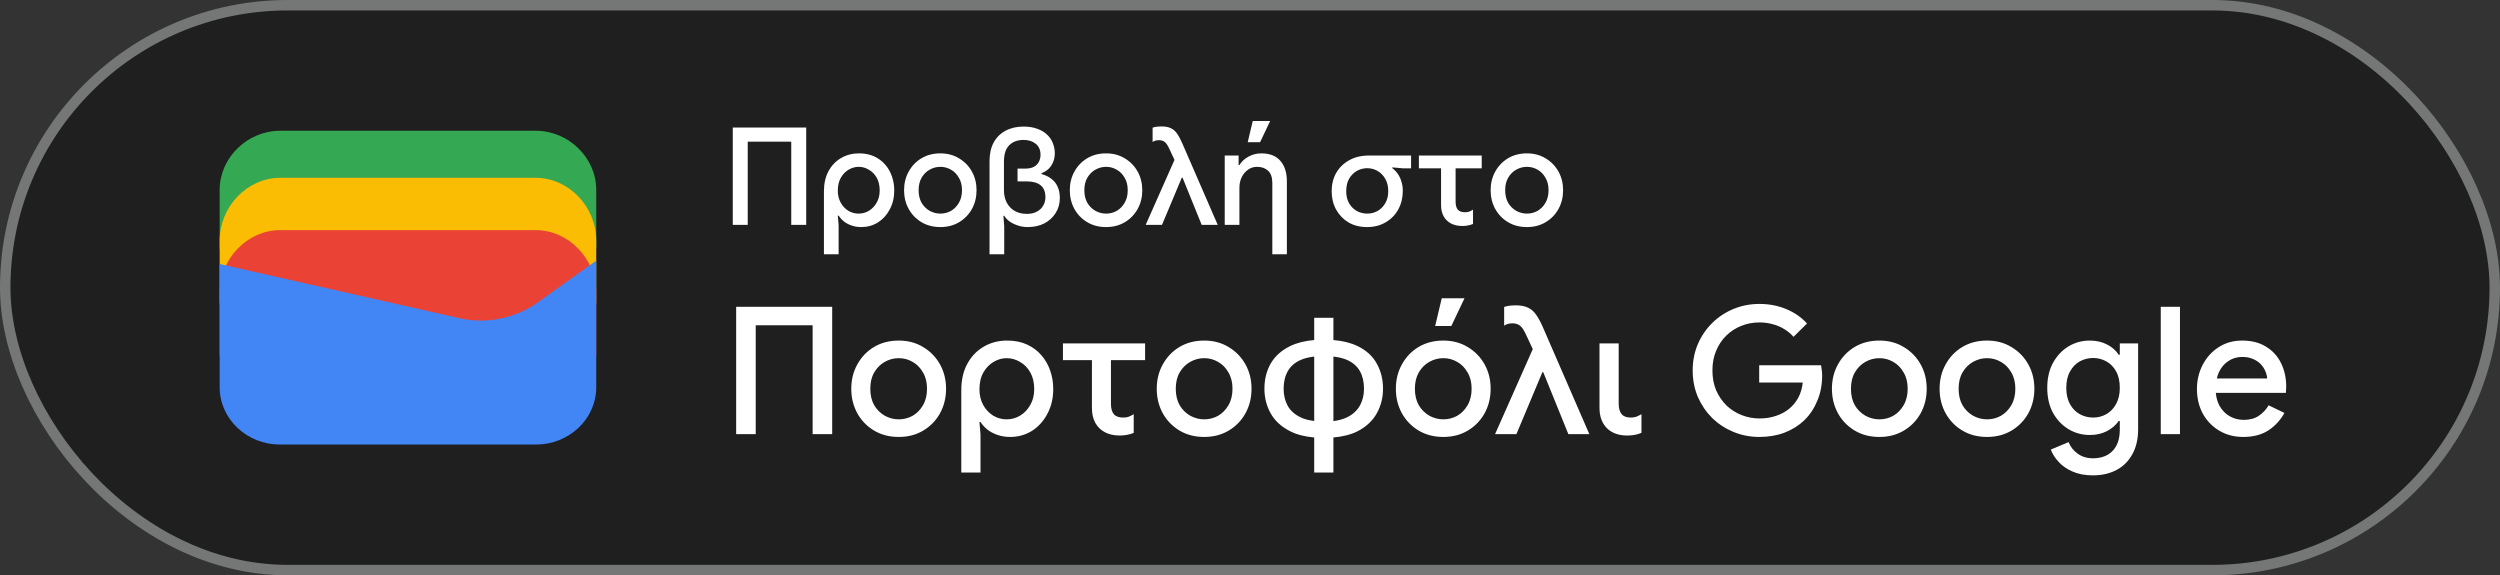 <svg width="239" height="55" viewBox="0 0 239 55" fill="none" xmlns="http://www.w3.org/2000/svg">
<rect x="0" y="0" width="239" height="55" fill="#333333" stroke="none"/>
<rect x="0.5" y="0.5" width="238" height="54" rx="27" fill="#1F1F1F"/>
<rect x="0.5" y="0.5" width="238" height="54" rx="27" stroke="#747775"/>
<path d="M57 23.791H21V18.145C21 15.081 23.642 12.5 26.78 12.5H51.22C54.358 12.5 57 15.081 57 18.145V23.791Z" fill="#34A853"/>
<path d="M57 29H21V23C21 19.743 23.642 17 26.78 17H51.22C54.358 17 57 19.743 57 23V29Z" fill="#FBBC04"/>
<path d="M57 34H21V28C21 24.743 23.642 22 26.78 22H51.22C54.358 22 57 24.743 57 28V34Z" fill="#EA4335"/>
<path d="M21 25.241L43.849 30.402C46.48 31.048 49.438 30.402 51.575 28.79L57 24.918V37.016C57 40.08 54.37 42.5 51.247 42.5H26.753C23.63 42.5 21 40.08 21 37.016V25.241Z" fill="#4285F4"/>
<path d="M70.053 21.5V12.192H77.073V21.5H75.643V13.544H71.483V21.5H70.053ZM78.768 24.308V18.289C78.768 17.552 78.911 16.915 79.197 16.378C79.492 15.832 79.89 15.412 80.393 15.117C80.904 14.814 81.481 14.662 82.122 14.662C82.668 14.662 83.149 14.757 83.565 14.948C83.981 15.139 84.332 15.399 84.618 15.728C84.904 16.057 85.121 16.434 85.268 16.859C85.415 17.284 85.489 17.73 85.489 18.198C85.489 18.883 85.346 19.489 85.06 20.018C84.783 20.547 84.406 20.963 83.929 21.266C83.452 21.561 82.924 21.708 82.343 21.708C81.996 21.708 81.68 21.656 81.394 21.552C81.117 21.457 80.874 21.327 80.666 21.162C80.467 20.997 80.302 20.815 80.172 20.616H80.094L80.172 21.526V24.308H78.768ZM82.083 20.421C82.438 20.421 82.768 20.33 83.071 20.148C83.383 19.957 83.63 19.697 83.812 19.368C84.003 19.039 84.098 18.653 84.098 18.211C84.098 17.734 84.003 17.327 83.812 16.989C83.621 16.651 83.37 16.395 83.058 16.222C82.755 16.04 82.43 15.949 82.083 15.949C81.762 15.949 81.45 16.036 81.147 16.209C80.844 16.382 80.592 16.638 80.393 16.976C80.194 17.314 80.094 17.734 80.094 18.237C80.094 18.653 80.185 19.03 80.367 19.368C80.549 19.697 80.792 19.957 81.095 20.148C81.398 20.33 81.728 20.421 82.083 20.421ZM89.9 21.708C89.215 21.708 88.613 21.552 88.093 21.24C87.573 20.928 87.166 20.508 86.871 19.979C86.576 19.442 86.429 18.844 86.429 18.185C86.429 17.526 86.576 16.933 86.871 16.404C87.166 15.867 87.573 15.442 88.093 15.13C88.613 14.818 89.215 14.662 89.9 14.662C90.576 14.662 91.174 14.822 91.694 15.143C92.214 15.455 92.621 15.875 92.916 16.404C93.211 16.933 93.358 17.526 93.358 18.185C93.358 18.844 93.211 19.442 92.916 19.979C92.621 20.508 92.214 20.928 91.694 21.24C91.174 21.552 90.576 21.708 89.9 21.708ZM89.9 20.421C90.264 20.421 90.602 20.334 90.914 20.161C91.226 19.979 91.477 19.723 91.668 19.394C91.867 19.056 91.967 18.653 91.967 18.185C91.967 17.717 91.867 17.318 91.668 16.989C91.477 16.651 91.226 16.395 90.914 16.222C90.602 16.04 90.264 15.949 89.9 15.949C89.536 15.949 89.194 16.04 88.873 16.222C88.561 16.395 88.305 16.651 88.106 16.989C87.915 17.318 87.82 17.717 87.82 18.185C87.82 18.653 87.915 19.056 88.106 19.394C88.305 19.723 88.565 19.979 88.886 20.161C89.207 20.334 89.545 20.421 89.9 20.421ZM94.599 24.308V15.416C94.599 14.705 94.733 14.103 95.002 13.609C95.279 13.115 95.661 12.742 96.146 12.491C96.631 12.231 97.199 12.101 97.849 12.101C98.369 12.101 98.815 12.175 99.188 12.322C99.569 12.461 99.881 12.651 100.124 12.894C100.367 13.128 100.544 13.397 100.657 13.7C100.778 14.003 100.839 14.311 100.839 14.623C100.839 14.978 100.778 15.286 100.657 15.546C100.544 15.797 100.393 16.01 100.202 16.183C100.011 16.348 99.799 16.473 99.565 16.56V16.638C99.946 16.742 100.267 16.898 100.527 17.106C100.787 17.305 100.982 17.557 101.112 17.86C101.251 18.163 101.32 18.519 101.32 18.926C101.32 19.472 101.186 19.953 100.917 20.369C100.657 20.785 100.297 21.114 99.838 21.357C99.379 21.591 98.85 21.708 98.252 21.708C97.931 21.708 97.624 21.66 97.329 21.565C97.034 21.47 96.77 21.344 96.536 21.188C96.311 21.023 96.133 20.837 96.003 20.629H95.925L96.003 21.63V24.308H94.599ZM98.174 20.447C98.555 20.447 98.876 20.373 99.136 20.226C99.405 20.079 99.604 19.888 99.734 19.654C99.873 19.411 99.942 19.147 99.942 18.861C99.942 18.341 99.79 17.96 99.487 17.717C99.184 17.466 98.733 17.34 98.135 17.34H97.277V16.118H98.005C98.352 16.118 98.629 16.062 98.837 15.949C99.054 15.828 99.214 15.667 99.318 15.468C99.422 15.26 99.474 15.039 99.474 14.805C99.474 14.337 99.318 13.982 99.006 13.739C98.703 13.496 98.313 13.375 97.836 13.375C97.463 13.375 97.134 13.453 96.848 13.609C96.571 13.756 96.354 13.982 96.198 14.285C96.051 14.588 95.977 14.978 95.977 15.455V18.185C95.977 18.636 96.068 19.034 96.25 19.381C96.432 19.719 96.688 19.983 97.017 20.174C97.346 20.356 97.732 20.447 98.174 20.447ZM105.744 21.708C105.059 21.708 104.457 21.552 103.937 21.24C103.417 20.928 103.009 20.508 102.715 19.979C102.42 19.442 102.273 18.844 102.273 18.185C102.273 17.526 102.42 16.933 102.715 16.404C103.009 15.867 103.417 15.442 103.937 15.13C104.457 14.818 105.059 14.662 105.744 14.662C106.42 14.662 107.018 14.822 107.538 15.143C108.058 15.455 108.465 15.875 108.76 16.404C109.054 16.933 109.202 17.526 109.202 18.185C109.202 18.844 109.054 19.442 108.76 19.979C108.465 20.508 108.058 20.928 107.538 21.24C107.018 21.552 106.42 21.708 105.744 21.708ZM105.744 20.421C106.108 20.421 106.446 20.334 106.758 20.161C107.07 19.979 107.321 19.723 107.512 19.394C107.711 19.056 107.811 18.653 107.811 18.185C107.811 17.717 107.711 17.318 107.512 16.989C107.321 16.651 107.07 16.395 106.758 16.222C106.446 16.04 106.108 15.949 105.744 15.949C105.38 15.949 105.037 16.04 104.717 16.222C104.405 16.395 104.149 16.651 103.95 16.989C103.759 17.318 103.664 17.717 103.664 18.185C103.664 18.653 103.759 19.056 103.95 19.394C104.149 19.723 104.409 19.979 104.73 20.161C105.05 20.334 105.388 20.421 105.744 20.421ZM114.882 21.5L113.049 16.976H112.984L111.086 21.5H109.526L112.282 15.286L111.801 14.259C111.645 13.912 111.493 13.683 111.346 13.57C111.199 13.457 111.012 13.401 110.787 13.401C110.683 13.401 110.579 13.414 110.475 13.44C110.38 13.466 110.284 13.509 110.189 13.57V12.205C110.31 12.162 110.44 12.131 110.579 12.114C110.718 12.097 110.878 12.088 111.06 12.088C111.415 12.088 111.706 12.144 111.931 12.257C112.165 12.361 112.364 12.534 112.529 12.777C112.702 13.02 112.876 13.345 113.049 13.752L116.416 21.5H114.882ZM117.084 21.5V14.87H118.41V15.78H118.488C118.678 15.459 118.96 15.195 119.333 14.987C119.714 14.77 120.13 14.662 120.581 14.662C121.395 14.662 122.006 14.905 122.414 15.39C122.821 15.867 123.025 16.508 123.025 17.314V24.308H121.634V17.496C121.634 16.959 121.499 16.569 121.231 16.326C120.962 16.075 120.611 15.949 120.178 15.949C119.84 15.949 119.545 16.044 119.294 16.235C119.042 16.417 118.843 16.66 118.696 16.963C118.557 17.266 118.488 17.591 118.488 17.938V21.5H117.084ZM119.281 13.596L119.762 11.568H121.426L120.464 13.596H119.281ZM130.688 21.708C130.021 21.708 129.431 21.561 128.92 21.266C128.417 20.963 128.023 20.555 127.737 20.044C127.451 19.524 127.308 18.939 127.308 18.289C127.308 17.63 127.451 17.045 127.737 16.534C128.032 16.023 128.443 15.62 128.972 15.325C129.501 15.022 130.129 14.87 130.857 14.87H134.9V16.092H134.133L133.106 16.001V16.079C133.314 16.235 133.492 16.421 133.639 16.638C133.786 16.846 133.899 17.089 133.977 17.366C134.064 17.635 134.107 17.929 134.107 18.25C134.107 18.9 133.964 19.489 133.678 20.018C133.392 20.538 132.989 20.95 132.469 21.253C131.958 21.556 131.364 21.708 130.688 21.708ZM130.701 20.421C131.056 20.421 131.386 20.339 131.689 20.174C131.992 20.001 132.239 19.754 132.43 19.433C132.621 19.112 132.716 18.727 132.716 18.276C132.716 17.808 132.621 17.414 132.43 17.093C132.239 16.764 131.992 16.512 131.689 16.339C131.386 16.166 131.056 16.079 130.701 16.079C130.354 16.079 130.025 16.166 129.713 16.339C129.41 16.512 129.163 16.764 128.972 17.093C128.79 17.414 128.699 17.808 128.699 18.276C128.699 18.727 128.79 19.112 128.972 19.433C129.163 19.754 129.41 20.001 129.713 20.174C130.025 20.339 130.354 20.421 130.701 20.421ZM139.793 21.604C139.386 21.604 139.031 21.526 138.727 21.37C138.424 21.214 138.186 20.984 138.012 20.681C137.848 20.378 137.765 20.014 137.765 19.589V16.092H135.646V14.87H141.652V16.092H139.156V19.29C139.156 19.619 139.226 19.871 139.364 20.044C139.512 20.209 139.741 20.291 140.053 20.291C140.218 20.291 140.357 20.269 140.469 20.226C140.591 20.174 140.708 20.113 140.82 20.044V21.409C140.664 21.478 140.504 21.526 140.339 21.552C140.175 21.587 139.993 21.604 139.793 21.604ZM145.975 21.708C145.29 21.708 144.688 21.552 144.168 21.24C143.648 20.928 143.241 20.508 142.946 19.979C142.651 19.442 142.504 18.844 142.504 18.185C142.504 17.526 142.651 16.933 142.946 16.404C143.241 15.867 143.648 15.442 144.168 15.13C144.688 14.818 145.29 14.662 145.975 14.662C146.651 14.662 147.249 14.822 147.769 15.143C148.289 15.455 148.696 15.875 148.991 16.404C149.286 16.933 149.433 17.526 149.433 18.185C149.433 18.844 149.286 19.442 148.991 19.979C148.696 20.508 148.289 20.928 147.769 21.24C147.249 21.552 146.651 21.708 145.975 21.708ZM145.975 20.421C146.339 20.421 146.677 20.334 146.989 20.161C147.301 19.979 147.552 19.723 147.743 19.394C147.942 19.056 148.042 18.653 148.042 18.185C148.042 17.717 147.942 17.318 147.743 16.989C147.552 16.651 147.301 16.395 146.989 16.222C146.677 16.04 146.339 15.949 145.975 15.949C145.611 15.949 145.269 16.04 144.948 16.222C144.636 16.395 144.38 16.651 144.181 16.989C143.99 17.318 143.895 17.717 143.895 18.185C143.895 18.653 143.99 19.056 144.181 19.394C144.38 19.723 144.64 19.979 144.961 20.161C145.282 20.334 145.62 20.421 145.975 20.421Z" fill="white"/>
<path d="M70.377 41.5V29.328H79.557V41.5H77.687V31.096H72.247V41.5H70.377ZM85.921 41.772C85.026 41.772 84.239 41.568 83.558 41.16C82.879 40.752 82.346 40.202 81.96 39.511C81.575 38.808 81.382 38.026 81.382 37.165C81.382 36.304 81.575 35.527 81.96 34.836C82.346 34.133 82.879 33.578 83.558 33.17C84.239 32.762 85.026 32.558 85.921 32.558C86.805 32.558 87.588 32.768 88.267 33.187C88.948 33.595 89.48 34.145 89.865 34.836C90.251 35.527 90.444 36.304 90.444 37.165C90.444 38.026 90.251 38.808 89.865 39.511C89.48 40.202 88.948 40.752 88.267 41.16C87.588 41.568 86.805 41.772 85.921 41.772ZM85.921 40.089C86.397 40.089 86.84 39.976 87.248 39.749C87.656 39.511 87.984 39.177 88.234 38.746C88.494 38.304 88.624 37.777 88.624 37.165C88.624 36.553 88.494 36.032 88.234 35.601C87.984 35.159 87.656 34.825 87.248 34.598C86.84 34.36 86.397 34.241 85.921 34.241C85.445 34.241 84.998 34.36 84.579 34.598C84.171 34.825 83.836 35.159 83.576 35.601C83.326 36.032 83.201 36.553 83.201 37.165C83.201 37.777 83.326 38.304 83.576 38.746C83.836 39.177 84.176 39.511 84.596 39.749C85.015 39.976 85.457 40.089 85.921 40.089ZM91.9 45.172V37.301C91.9 36.338 92.088 35.505 92.462 34.802C92.847 34.088 93.368 33.538 94.025 33.153C94.694 32.756 95.448 32.558 96.287 32.558C97.001 32.558 97.629 32.683 98.174 32.932C98.718 33.181 99.177 33.521 99.55 33.952C99.924 34.383 100.208 34.876 100.4 35.431C100.593 35.986 100.689 36.57 100.689 37.182C100.689 38.077 100.502 38.871 100.128 39.562C99.766 40.253 99.273 40.797 98.65 41.194C98.026 41.579 97.335 41.772 96.576 41.772C96.122 41.772 95.709 41.704 95.335 41.568C94.972 41.443 94.654 41.273 94.382 41.058C94.122 40.843 93.906 40.605 93.737 40.344H93.635L93.737 41.534V45.172H91.9ZM96.236 40.089C96.7 40.089 97.131 39.97 97.528 39.732C97.936 39.483 98.258 39.143 98.496 38.712C98.746 38.281 98.871 37.777 98.871 37.199C98.871 36.576 98.746 36.043 98.496 35.601C98.247 35.159 97.918 34.825 97.51 34.598C97.114 34.36 96.689 34.241 96.236 34.241C95.816 34.241 95.408 34.354 95.011 34.581C94.615 34.808 94.286 35.142 94.025 35.584C93.765 36.026 93.635 36.576 93.635 37.233C93.635 37.777 93.754 38.27 93.992 38.712C94.23 39.143 94.547 39.483 94.944 39.732C95.34 39.97 95.771 40.089 96.236 40.089ZM107.04 41.636C106.507 41.636 106.042 41.534 105.646 41.33C105.249 41.126 104.937 40.826 104.711 40.429C104.495 40.032 104.388 39.556 104.388 39.001V34.428H101.617V32.83H109.471V34.428H106.207V38.61C106.207 39.041 106.297 39.369 106.479 39.596C106.671 39.811 106.972 39.919 107.38 39.919C107.595 39.919 107.776 39.891 107.924 39.834C108.082 39.766 108.235 39.687 108.383 39.596V41.381C108.179 41.472 107.969 41.534 107.754 41.568C107.538 41.613 107.3 41.636 107.04 41.636ZM115.124 41.772C114.228 41.772 113.441 41.568 112.761 41.16C112.081 40.752 111.548 40.202 111.163 39.511C110.777 38.808 110.585 38.026 110.585 37.165C110.585 36.304 110.777 35.527 111.163 34.836C111.548 34.133 112.081 33.578 112.761 33.17C113.441 32.762 114.228 32.558 115.124 32.558C116.008 32.558 116.79 32.768 117.47 33.187C118.15 33.595 118.682 34.145 119.068 34.836C119.453 35.527 119.646 36.304 119.646 37.165C119.646 38.026 119.453 38.808 119.068 39.511C118.682 40.202 118.15 40.752 117.47 41.16C116.79 41.568 116.008 41.772 115.124 41.772ZM115.124 40.089C115.6 40.089 116.042 39.976 116.45 39.749C116.858 39.511 117.186 39.177 117.436 38.746C117.696 38.304 117.827 37.777 117.827 37.165C117.827 36.553 117.696 36.032 117.436 35.601C117.186 35.159 116.858 34.825 116.45 34.598C116.042 34.36 115.6 34.241 115.124 34.241C114.648 34.241 114.2 34.36 113.781 34.598C113.373 34.825 113.038 35.159 112.778 35.601C112.528 36.032 112.404 36.553 112.404 37.165C112.404 37.777 112.528 38.304 112.778 38.746C113.038 39.177 113.378 39.511 113.798 39.749C114.217 39.976 114.659 40.089 115.124 40.089ZM120.878 37.165C120.878 36.27 121.076 35.471 121.473 34.768C121.881 34.054 122.504 33.493 123.343 33.085C123.966 32.779 124.731 32.586 125.638 32.507V30.382H127.474V32.507C128.38 32.586 129.151 32.779 129.786 33.085C130.624 33.493 131.236 34.054 131.622 34.768C132.018 35.471 132.217 36.27 132.217 37.165C132.217 38.015 132.018 38.797 131.622 39.511C131.225 40.225 130.613 40.797 129.786 41.228C129.151 41.545 128.38 41.744 127.474 41.823V45.172H125.638V41.823C124.731 41.744 123.966 41.545 123.343 41.228C122.493 40.797 121.869 40.225 121.473 39.511C121.076 38.797 120.878 38.015 120.878 37.165ZM127.474 34.088V40.259C127.972 40.191 128.403 40.072 128.766 39.902C129.321 39.63 129.729 39.262 129.99 38.797C130.262 38.321 130.398 37.777 130.398 37.165C130.398 36.508 130.267 35.947 130.007 35.482C129.746 35.017 129.338 34.66 128.783 34.411C128.42 34.252 127.984 34.145 127.474 34.088ZM122.714 37.165C122.714 37.777 122.844 38.321 123.105 38.797C123.365 39.262 123.779 39.63 124.346 39.902C124.697 40.072 125.128 40.185 125.638 40.242V34.088C125.139 34.145 124.708 34.252 124.346 34.411C123.779 34.66 123.365 35.023 123.105 35.499C122.844 35.964 122.714 36.519 122.714 37.165ZM137.984 41.772C137.089 41.772 136.301 41.568 135.621 41.16C134.941 40.752 134.408 40.202 134.023 39.511C133.638 38.808 133.445 38.026 133.445 37.165C133.445 36.304 133.638 35.527 134.023 34.836C134.408 34.133 134.941 33.578 135.621 33.17C136.301 32.762 137.089 32.558 137.984 32.558C138.868 32.558 139.65 32.768 140.33 33.187C141.01 33.595 141.543 34.145 141.928 34.836C142.313 35.527 142.506 36.304 142.506 37.165C142.506 38.026 142.313 38.808 141.928 39.511C141.543 40.202 141.01 40.752 140.33 41.16C139.65 41.568 138.868 41.772 137.984 41.772ZM137.984 40.089C138.46 40.089 138.902 39.976 139.31 39.749C139.718 39.511 140.047 39.177 140.296 38.746C140.557 38.304 140.687 37.777 140.687 37.165C140.687 36.553 140.557 36.032 140.296 35.601C140.047 35.159 139.718 34.825 139.31 34.598C138.902 34.36 138.46 34.241 137.984 34.241C137.508 34.241 137.06 34.36 136.641 34.598C136.233 34.825 135.899 35.159 135.638 35.601C135.389 36.032 135.264 36.553 135.264 37.165C135.264 37.777 135.389 38.304 135.638 38.746C135.899 39.177 136.239 39.511 136.658 39.749C137.077 39.976 137.519 40.089 137.984 40.089ZM137.202 31.164L137.831 28.512H140.007L138.749 31.164H137.202ZM149.934 41.5L147.537 35.584H147.452L144.97 41.5H142.93L146.534 33.374L145.905 32.031C145.701 31.578 145.503 31.277 145.31 31.13C145.117 30.983 144.874 30.909 144.579 30.909C144.443 30.909 144.307 30.926 144.171 30.96C144.046 30.994 143.922 31.051 143.797 31.13V29.345C143.956 29.288 144.126 29.249 144.307 29.226C144.488 29.203 144.698 29.192 144.936 29.192C145.401 29.192 145.78 29.266 146.075 29.413C146.381 29.549 146.642 29.776 146.857 30.093C147.084 30.41 147.31 30.835 147.537 31.368L151.94 41.5H149.934ZM155.563 41.636C154.747 41.636 154.101 41.404 153.625 40.939C153.149 40.463 152.911 39.811 152.911 38.984V32.83H154.747V38.593C154.747 39.024 154.838 39.352 155.019 39.579C155.201 39.806 155.495 39.919 155.903 39.919C156.119 39.919 156.3 39.891 156.447 39.834C156.606 39.766 156.765 39.687 156.923 39.596V41.381C156.731 41.46 156.527 41.523 156.311 41.568C156.096 41.613 155.847 41.636 155.563 41.636ZM168.196 41.772C167.323 41.772 166.501 41.613 165.731 41.296C164.96 40.979 164.28 40.537 163.691 39.97C163.113 39.392 162.654 38.718 162.314 37.947C161.985 37.165 161.821 36.321 161.821 35.414C161.821 34.507 161.985 33.669 162.314 32.898C162.654 32.116 163.113 31.442 163.691 30.875C164.28 30.297 164.96 29.849 165.731 29.532C166.501 29.215 167.323 29.056 168.196 29.056C169.125 29.056 169.981 29.22 170.763 29.549C171.556 29.878 172.219 30.337 172.752 30.926L171.46 32.201C171.199 31.906 170.899 31.657 170.559 31.453C170.23 31.249 169.867 31.096 169.471 30.994C169.074 30.881 168.649 30.824 168.196 30.824C167.595 30.824 167.023 30.932 166.479 31.147C165.935 31.362 165.453 31.674 165.034 32.082C164.626 32.479 164.303 32.96 164.065 33.527C163.827 34.082 163.708 34.711 163.708 35.414C163.708 36.117 163.827 36.751 164.065 37.318C164.314 37.873 164.643 38.355 165.051 38.763C165.47 39.16 165.952 39.466 166.496 39.681C167.04 39.896 167.612 40.004 168.213 40.004C168.768 40.004 169.284 39.925 169.76 39.766C170.247 39.607 170.672 39.381 171.035 39.086C171.397 38.791 171.692 38.434 171.919 38.015C172.145 37.584 172.287 37.103 172.344 36.57H168.179V34.921H174.095C174.117 35.057 174.14 35.216 174.163 35.397C174.185 35.567 174.197 35.731 174.197 35.89V35.907C174.197 36.78 174.044 37.579 173.738 38.304C173.443 39.029 173.029 39.653 172.497 40.174C171.964 40.684 171.329 41.081 170.593 41.364C169.867 41.636 169.068 41.772 168.196 41.772ZM179.671 41.772C178.775 41.772 177.988 41.568 177.308 41.16C176.628 40.752 176.095 40.202 175.71 39.511C175.324 38.808 175.132 38.026 175.132 37.165C175.132 36.304 175.324 35.527 175.71 34.836C176.095 34.133 176.628 33.578 177.308 33.17C177.988 32.762 178.775 32.558 179.671 32.558C180.555 32.558 181.337 32.768 182.017 33.187C182.697 33.595 183.229 34.145 183.615 34.836C184 35.527 184.193 36.304 184.193 37.165C184.193 38.026 184 38.808 183.615 39.511C183.229 40.202 182.697 40.752 182.017 41.16C181.337 41.568 180.555 41.772 179.671 41.772ZM179.671 40.089C180.147 40.089 180.589 39.976 180.997 39.749C181.405 39.511 181.733 39.177 181.983 38.746C182.243 38.304 182.374 37.777 182.374 37.165C182.374 36.553 182.243 36.032 181.983 35.601C181.733 35.159 181.405 34.825 180.997 34.598C180.589 34.36 180.147 34.241 179.671 34.241C179.195 34.241 178.747 34.36 178.328 34.598C177.92 34.825 177.585 35.159 177.325 35.601C177.075 36.032 176.951 36.553 176.951 37.165C176.951 37.777 177.075 38.304 177.325 38.746C177.585 39.177 177.925 39.511 178.345 39.749C178.764 39.976 179.206 40.089 179.671 40.089ZM189.964 41.772C189.068 41.772 188.281 41.568 187.601 41.16C186.921 40.752 186.388 40.202 186.003 39.511C185.617 38.808 185.425 38.026 185.425 37.165C185.425 36.304 185.617 35.527 186.003 34.836C186.388 34.133 186.921 33.578 187.601 33.17C188.281 32.762 189.068 32.558 189.964 32.558C190.848 32.558 191.63 32.768 192.31 33.187C192.99 33.595 193.522 34.145 193.908 34.836C194.293 35.527 194.486 36.304 194.486 37.165C194.486 38.026 194.293 38.808 193.908 39.511C193.522 40.202 192.99 40.752 192.31 41.16C191.63 41.568 190.848 41.772 189.964 41.772ZM189.964 40.089C190.44 40.089 190.882 39.976 191.29 39.749C191.698 39.511 192.026 39.177 192.276 38.746C192.536 38.304 192.667 37.777 192.667 37.165C192.667 36.553 192.536 36.032 192.276 35.601C192.026 35.159 191.698 34.825 191.29 34.598C190.882 34.36 190.44 34.241 189.964 34.241C189.488 34.241 189.04 34.36 188.621 34.598C188.213 34.825 187.878 35.159 187.618 35.601C187.368 36.032 187.244 36.553 187.244 37.165C187.244 37.777 187.368 38.304 187.618 38.746C187.878 39.177 188.218 39.511 188.638 39.749C189.057 39.976 189.499 40.089 189.964 40.089ZM200.086 45.444C199.327 45.444 198.67 45.319 198.114 45.07C197.57 44.832 197.128 44.52 196.788 44.135C196.448 43.761 196.205 43.376 196.057 42.979L197.757 42.265C197.939 42.718 198.228 43.087 198.624 43.37C199.032 43.665 199.52 43.812 200.086 43.812C200.891 43.812 201.52 43.574 201.973 43.098C202.427 42.622 202.653 41.948 202.653 41.075V40.242H202.551C202.279 40.639 201.905 40.962 201.429 41.211C200.953 41.46 200.404 41.585 199.78 41.585C199.044 41.585 198.364 41.398 197.74 41.024C197.128 40.65 196.635 40.129 196.261 39.46C195.899 38.78 195.717 37.987 195.717 37.08C195.717 36.162 195.899 35.369 196.261 34.7C196.635 34.02 197.128 33.493 197.74 33.119C198.364 32.745 199.044 32.558 199.78 32.558C200.404 32.558 200.953 32.683 201.429 32.932C201.905 33.17 202.279 33.499 202.551 33.918H202.653V32.83H204.404V41.041C204.404 41.982 204.217 42.781 203.843 43.438C203.481 44.095 202.976 44.594 202.33 44.934C201.684 45.274 200.936 45.444 200.086 45.444ZM200.103 39.919C200.557 39.919 200.976 39.811 201.361 39.596C201.758 39.369 202.07 39.046 202.296 38.627C202.534 38.196 202.653 37.681 202.653 37.08C202.653 36.445 202.534 35.918 202.296 35.499C202.07 35.08 201.758 34.762 201.361 34.547C200.976 34.332 200.557 34.224 200.103 34.224C199.65 34.224 199.225 34.332 198.828 34.547C198.443 34.762 198.131 35.085 197.893 35.516C197.655 35.935 197.536 36.457 197.536 37.08C197.536 37.692 197.655 38.213 197.893 38.644C198.131 39.063 198.443 39.381 198.828 39.596C199.225 39.811 199.65 39.919 200.103 39.919ZM206.569 41.5V29.328H208.405V41.5H206.569ZM214.448 41.772C213.598 41.772 212.839 41.574 212.17 41.177C211.501 40.78 210.974 40.236 210.589 39.545C210.215 38.854 210.028 38.066 210.028 37.182C210.028 36.355 210.209 35.59 210.572 34.887C210.935 34.184 211.439 33.623 212.085 33.204C212.742 32.773 213.496 32.558 214.346 32.558C215.241 32.558 216.001 32.751 216.624 33.136C217.259 33.521 217.74 34.048 218.069 34.717C218.398 35.386 218.562 36.139 218.562 36.978C218.562 37.103 218.556 37.216 218.545 37.318C218.545 37.42 218.539 37.499 218.528 37.556H211.83C211.875 38.032 211.994 38.446 212.187 38.797C212.436 39.239 212.765 39.573 213.173 39.8C213.581 40.027 214.023 40.14 214.499 40.14C215.077 40.14 215.559 40.01 215.944 39.749C216.341 39.477 216.652 39.143 216.879 38.746L218.392 39.477C218.018 40.157 217.508 40.712 216.862 41.143C216.216 41.562 215.411 41.772 214.448 41.772ZM211.932 36.179H216.743C216.732 35.964 216.675 35.737 216.573 35.499C216.471 35.25 216.324 35.023 216.131 34.819C215.938 34.615 215.695 34.451 215.4 34.326C215.105 34.19 214.76 34.122 214.363 34.122C213.864 34.122 213.422 34.252 213.037 34.513C212.652 34.762 212.351 35.114 212.136 35.567C212.045 35.76 211.977 35.964 211.932 36.179Z" fill="white"/>
</svg>

